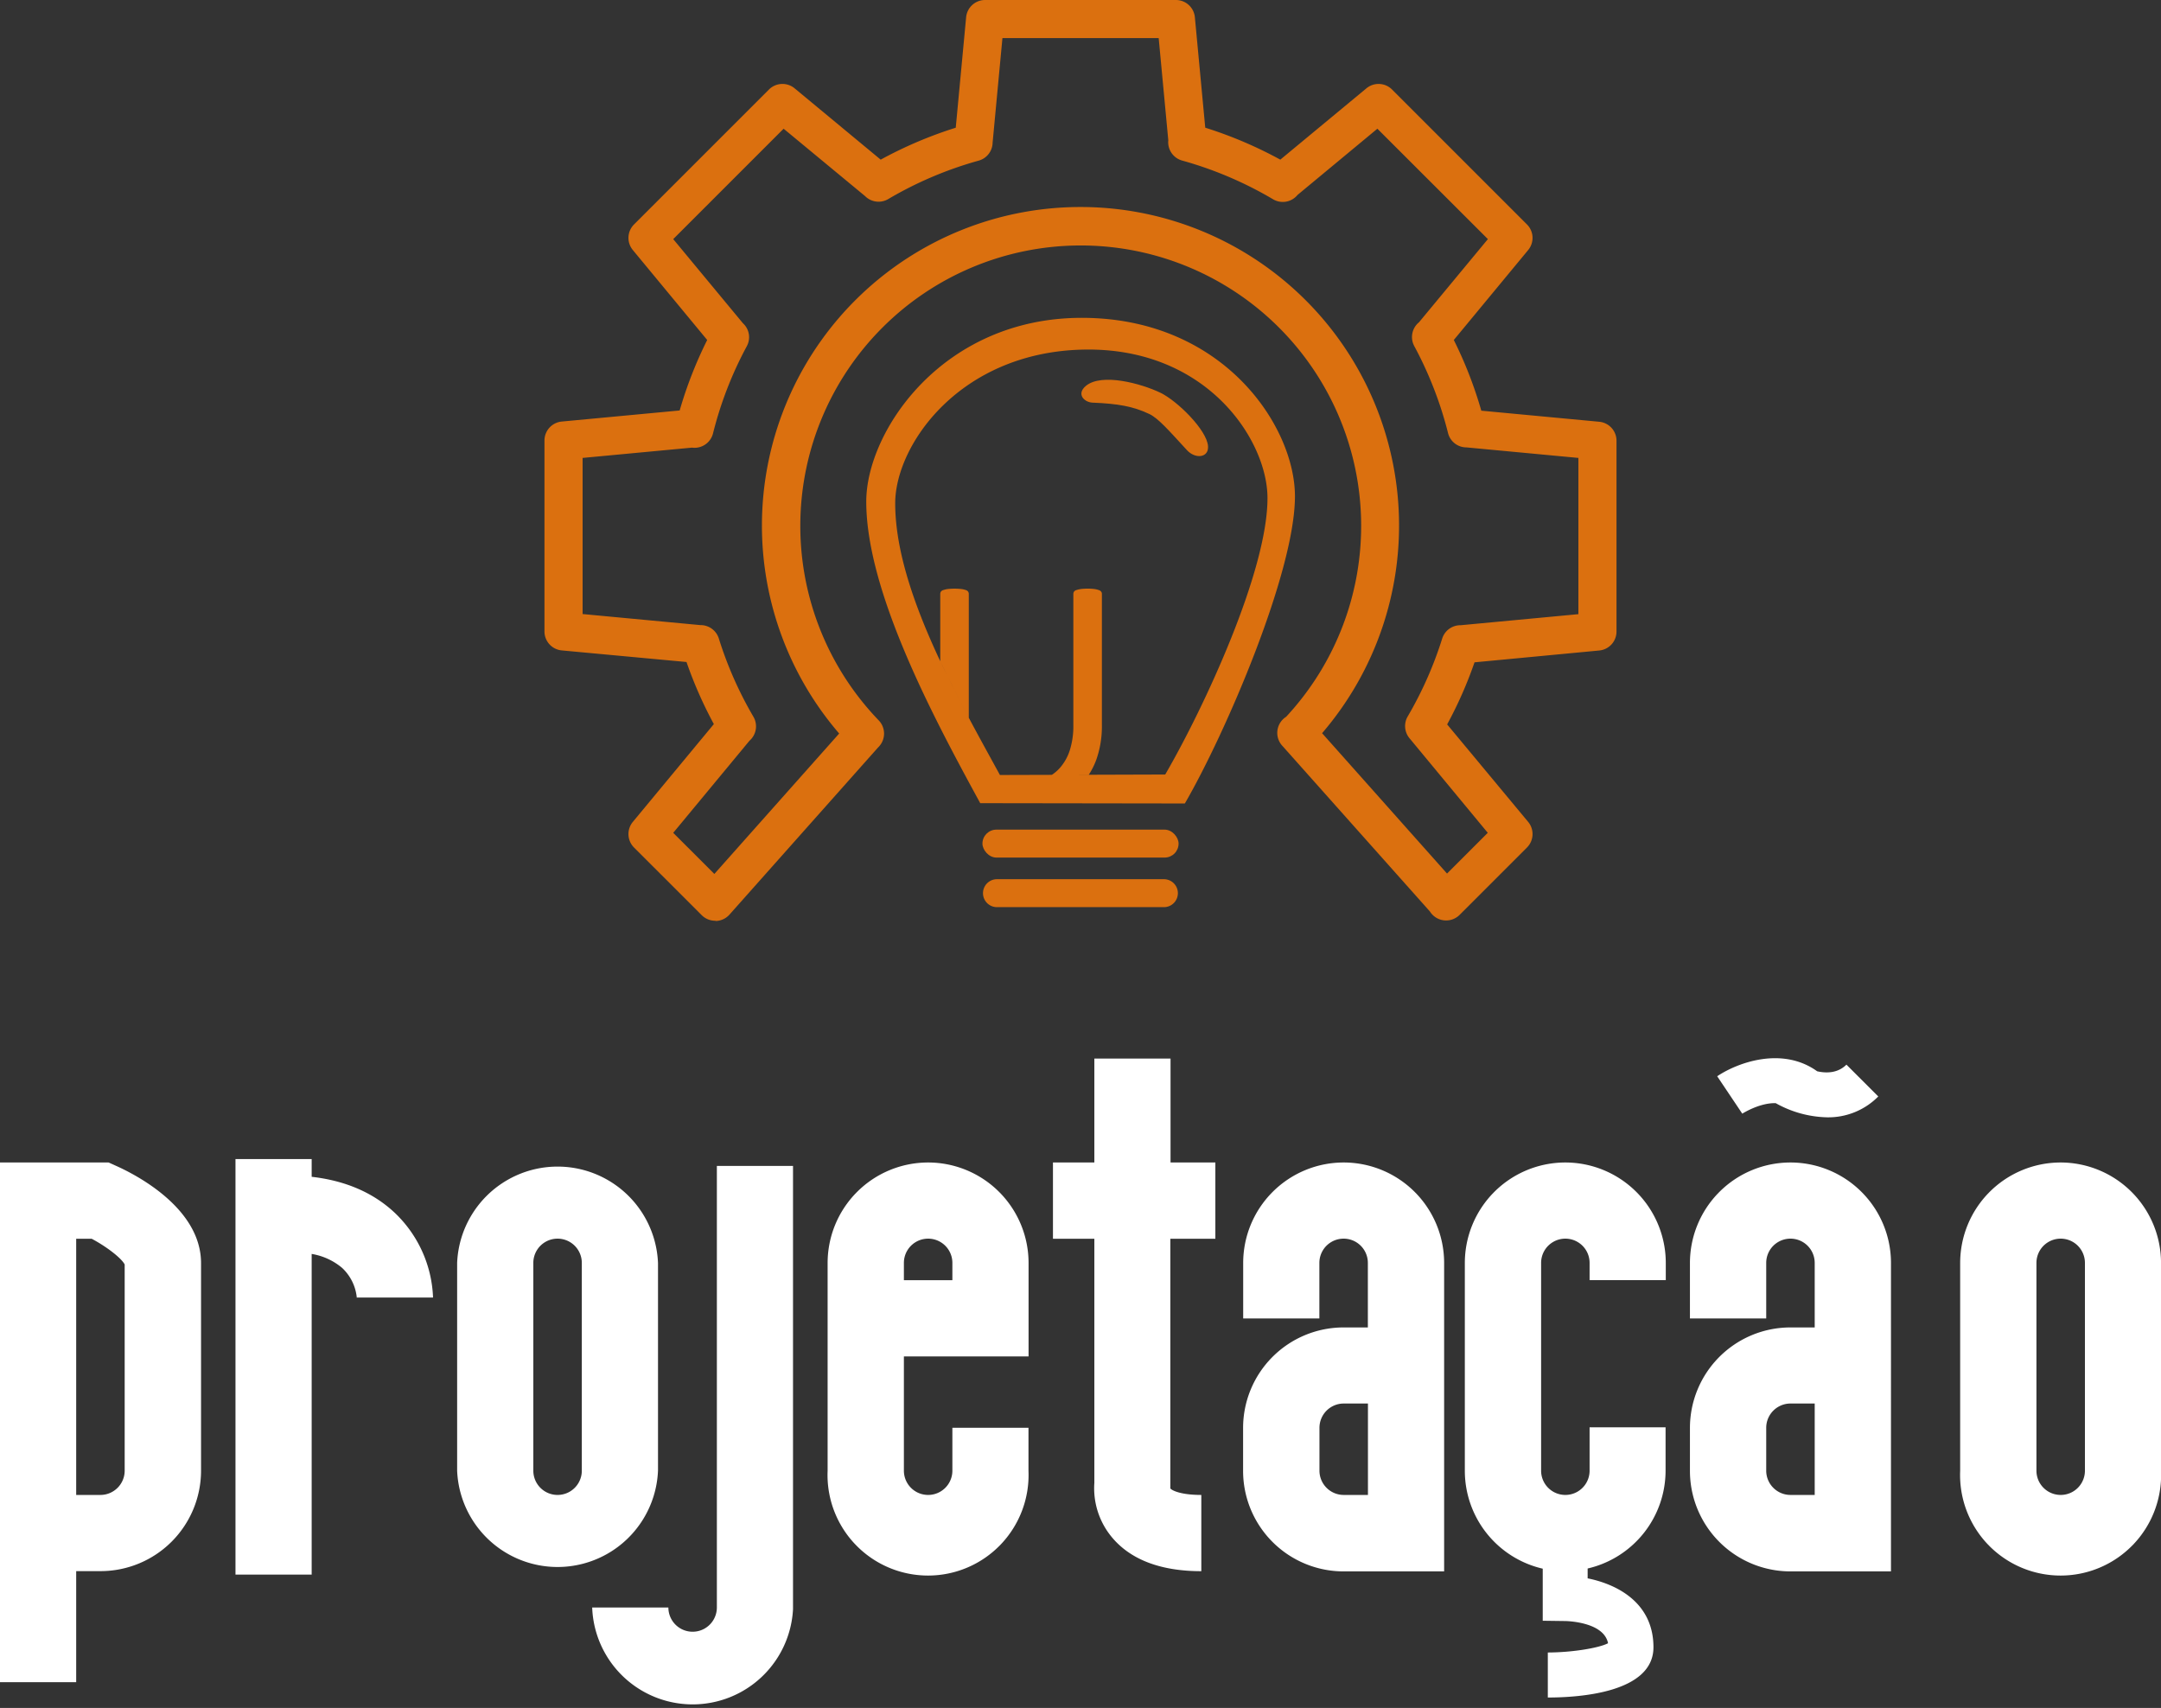 <svg xmlns="http://www.w3.org/2000/svg" viewBox="0 0 730.93 577.7"><rect x="0" y="0" width="730.93" height="577.7" fill="#333333" stroke="none"/><defs><style>.cls-1{fill:#fff;}.cls-2,.cls-3{fill:#db700f;}.cls-3{fill-rule:evenodd;}</style></defs><g id="Camada_2" data-name="Camada 2"><g id="Layer_1" data-name="Layer 1"><path class="cls-1" d="M222.56,497.46V427.17a34,34,0,0,0-67.94,0v70.29a34,34,0,0,0,67.94,0Zm-25.77,0a8.2,8.2,0,1,1-16.4,0V427.17a8.2,8.2,0,0,1,16.4,0Z"/><path class="cls-1" d="M313.93,393.21a34,34,0,0,0-34,34v70.29a34,34,0,1,0,67.94,0V482.94H322.13v14.52a8.2,8.2,0,1,1-16.4,0V458.8H347.9V427.17A34,34,0,0,0,313.93,393.21Zm8.2,39.82h-16.4v-5.86a8.2,8.2,0,0,1,16.4,0Z"/><path class="cls-1" d="M454.49,393.21a34,34,0,0,0-34,34v18.75h25.77V427.17a8.2,8.2,0,0,1,16.4,0V449h-8.2a34,34,0,0,0-34,34v14.52a34,34,0,0,0,34,34h34V427.17A34,34,0,0,0,454.49,393.21Zm0,112.45a8.21,8.21,0,0,1-8.2-8.2V482.94a8.21,8.21,0,0,1,8.2-8.2h8.2v30.92Z"/><path class="cls-1" d="M697,393.21a34,34,0,0,0-34,34v70.29a34,34,0,1,0,67.94,0V427.17A34,34,0,0,0,697,393.21Zm8.2,104.25a8.2,8.2,0,1,1-16.4,0V427.17a8.2,8.2,0,0,1,16.4,0Z"/><path class="cls-1" d="M529.46,393.21a34,34,0,0,0-34,34v70.29a34,34,0,0,0,26.35,33.1V540.7l0,7.51,7.51.1c.57,0,13.16.26,14.58,7.51-3.18,1.66-12.35,3.12-20.37,3.13v15.23c10.74,0,35.73-1.65,35.73-17,0-14.93-12.08-21.26-22.26-23.31v-3.33a34,34,0,0,0,26.36-33.1V482.79H537.66v14.67a8.2,8.2,0,1,1-16.4,0V427.17a8.2,8.2,0,0,1,16.4,0V433h25.77v-5.79A34,34,0,0,0,529.46,393.21Z"/><path class="cls-1" d="M605.6,393.21a34,34,0,0,0-34,34v18.75H597.4V427.17a8.2,8.2,0,0,1,16.4,0V449h-8.2a34,34,0,0,0-34,34v14.52a34,34,0,0,0,34,34h34V427.17A34,34,0,0,0,605.6,393.21Zm0,112.45a8.21,8.21,0,0,1-8.2-8.2V482.94a8.21,8.21,0,0,1,8.2-8.2h8.2v30.92Z"/><path class="cls-1" d="M242.47,543.73a8.2,8.2,0,1,1-16.4,0H200.3a34,34,0,0,0,67.93.58h0V394.38H242.47Z"/><path class="cls-1" d="M133.67,410.37c-7.2-6.84-16.67-11-28.25-12.32v-6H79.65V532.6h25.77V424.14a21.36,21.36,0,0,1,10.28,4.71,15.87,15.87,0,0,1,5,10.28v-.24h25.77A41.63,41.63,0,0,0,133.67,410.37Z"/><path class="cls-1" d="M395.92,358.06H370.15v35.15h-14V419h14v82.55a25.9,25.9,0,0,0,6.18,18.71c6.36,7.42,16.46,11.19,30,11.19V505.66c-7.55,0-10.22-1.77-10.48-2.21h0l0-.3V419h15.23V393.21H395.92Z"/><path class="cls-1" d="M39.23,394.33l-2.51-1.12H0V569H25.77V531.43H34a34,34,0,0,0,34-34V427.17C67.94,408.62,46,397.35,39.23,394.33Zm2.94,103.13a8.21,8.21,0,0,1-8.2,8.2h-8.2V419H31c5,2.64,10.1,6.57,11.17,8.71Z"/><path class="cls-1" d="M600.61,373.14A37.06,37.06,0,0,0,618,377.93a23.72,23.72,0,0,0,17.3-7.05l-10.77-10.77c-2.8,2.81-6.56,3-9.89,2.25-11.85-8.52-27-2.91-33.82,1.68l8.48,12.65C589.42,376.64,595.06,373,600.61,373.14Z"/><path class="cls-2" d="M241.89,311.44a6.44,6.44,0,0,1-4.55-1.89l-22.89-22.88a6.45,6.45,0,0,1-.4-8.67l27.4-33.08a140.89,140.89,0,0,1-9.25-21L190,220a6.44,6.44,0,0,1-5.84-6.42V149a6.44,6.44,0,0,1,5.84-6.41l39.89-3.75A140.6,140.6,0,0,1,239.2,115L214.05,84.58a6.44,6.44,0,0,1,.4-8.66l45.64-45.64a6.45,6.45,0,0,1,8.67-.41L297.88,54a141.2,141.2,0,0,1,25.39-10.8l3.51-37.35A6.44,6.44,0,0,1,333.19,0h64.55a6.44,6.44,0,0,1,6.41,5.84l3.51,37.35A140.83,140.83,0,0,1,433.05,54l29.13-24.13a6.44,6.44,0,0,1,8.66.41l45.64,45.64a6.44,6.44,0,0,1,.4,8.66L491.73,115a139.77,139.77,0,0,1,9.3,23.91l39.89,3.75a6.44,6.44,0,0,1,5.84,6.41v64.54a6.44,6.44,0,0,1-5.84,6.42l-42.18,4a140.48,140.48,0,0,1-9.26,21L516.88,278a6.45,6.45,0,0,1-.4,8.67l-22.82,22.82a6.46,6.46,0,0,1-10-1.17l-49.88-56a.08.08,0,0,1,0,0l-.13-.14a6.45,6.45,0,0,1,.53-9.1,6.14,6.14,0,0,1,.84-.63,94.85,94.85,0,1,0-137.78,1.24,6.44,6.44,0,0,1,0,8.89l-.31.32-50.19,56.46a6.44,6.44,0,0,1-4.63,2.16ZM227.71,281.7l13.91,13.91,42.22-47.5A107.75,107.75,0,1,1,447.18,248l42.26,47.48,13.78-13.78-26.48-32a6.44,6.44,0,0,1-.6-7.37A127.94,127.94,0,0,0,487.8,216a6.45,6.45,0,0,1,6.27-4.52l39.8-3.74V154.89L496,151.33H496a6.4,6.4,0,0,1-6.22-4.85,127.55,127.55,0,0,0-11.42-29.41,6.45,6.45,0,0,1,1.6-8.06l23.3-28.13L465.88,43.54l-27,22.39a6.44,6.44,0,0,1-8.27,1.48,127.39,127.39,0,0,0-30.76-13.1,6.44,6.44,0,0,1-4.69-6.86l-3.25-34.56H339.06l-3.32,35.34a6.43,6.43,0,0,1-4.7,6.1,127.26,127.26,0,0,0-30.6,13,6.44,6.44,0,0,1-7.84-1L265.05,43.54,227.71,80.88l23.57,28.45a6.39,6.39,0,0,1,1.33,7.75,126.84,126.84,0,0,0-11.44,29.51,6.44,6.44,0,0,1-7.11,4.82l-37,3.48V207.7l39.82,3.74a6.45,6.45,0,0,1,6.25,4.52h0a127.82,127.82,0,0,0,11.7,26.47,6.45,6.45,0,0,1-1.33,8.12Z"/><path class="cls-3" d="M366.51,107.51C319,107.18,293,145.79,293,169.67c0,30.93,23.5,74.38,38.55,102l69.21.1C414.44,248.19,438,193.59,438,167.86,438,144.31,414,107.83,366.51,107.51ZM318.12,223.77q1,2.17,2.08,4.33Q319.15,225.94,318.12,223.77Zm2.45,5.09c.7,1.42,1.41,2.83,2.11,4.23C322,231.69,321.27,230.28,320.57,228.86Zm2.5,5c1.48,2.91,3,5.78,4.47,8.59C326.05,239.63,324.55,236.76,323.07,233.85Zm71,28.12-31.68.1,5.86,0a25.25,25.25,0,0,0,2.52-5,33.9,33.9,0,0,0,1.93-11.81V200.91a1.22,1.22,0,0,0-.25-.79,1.66,1.66,0,0,0-.8-.53,7.46,7.46,0,0,0-1.46-.35,16.42,16.42,0,0,0-2.28-.13,17,17,0,0,0-2.35.13,8.45,8.45,0,0,0-1.49.35,1.45,1.45,0,0,0-.79.53,1.34,1.34,0,0,0-.23.79v44.33a27.29,27.29,0,0,1-1.2,8.52,16.72,16.72,0,0,1-3.47,6.11,14.54,14.54,0,0,1-2.6,2.22l-17.57.05c-3.24-5.94-6.87-12.48-10.53-19.36V200.91a1.34,1.34,0,0,0-.23-.79,1.43,1.43,0,0,0-.77-.53,7,7,0,0,0-1.49-.35,21,21,0,0,0-4.67,0,8.18,8.18,0,0,0-1.47.35,1.42,1.42,0,0,0-.79.53,1.34,1.34,0,0,0-.23.79v22.75c-8.44-18-15.24-36.86-15.24-53.41,0-19.78,21.89-51.15,63.68-52s62.24,30.7,62.24,50.2C428.75,193.13,407.33,239.22,394.11,262Z"/><rect class="cls-2" x="332.3" y="280.62" width="66.34" height="9.45" rx="4.72"/><path class="cls-3" d="M393.91,297.39H337a4.73,4.73,0,0,0,0,9.45h56.89a4.73,4.73,0,0,0,0-9.45Z"/><path class="cls-3" d="M392.53,132.86c-6.54-3.15-19.9-6.78-25.24-2.34-3.32,2.76-.58,5.55,2.24,5.67,8.63.35,13.77,1.26,19.2,3.84,3.11,1.48,6.8,5.78,12.77,12.26,2.77,3,7.36,2.63,7.1-1.36C408.25,145.46,398.17,135.58,392.53,132.86Z"/></g></g></svg>